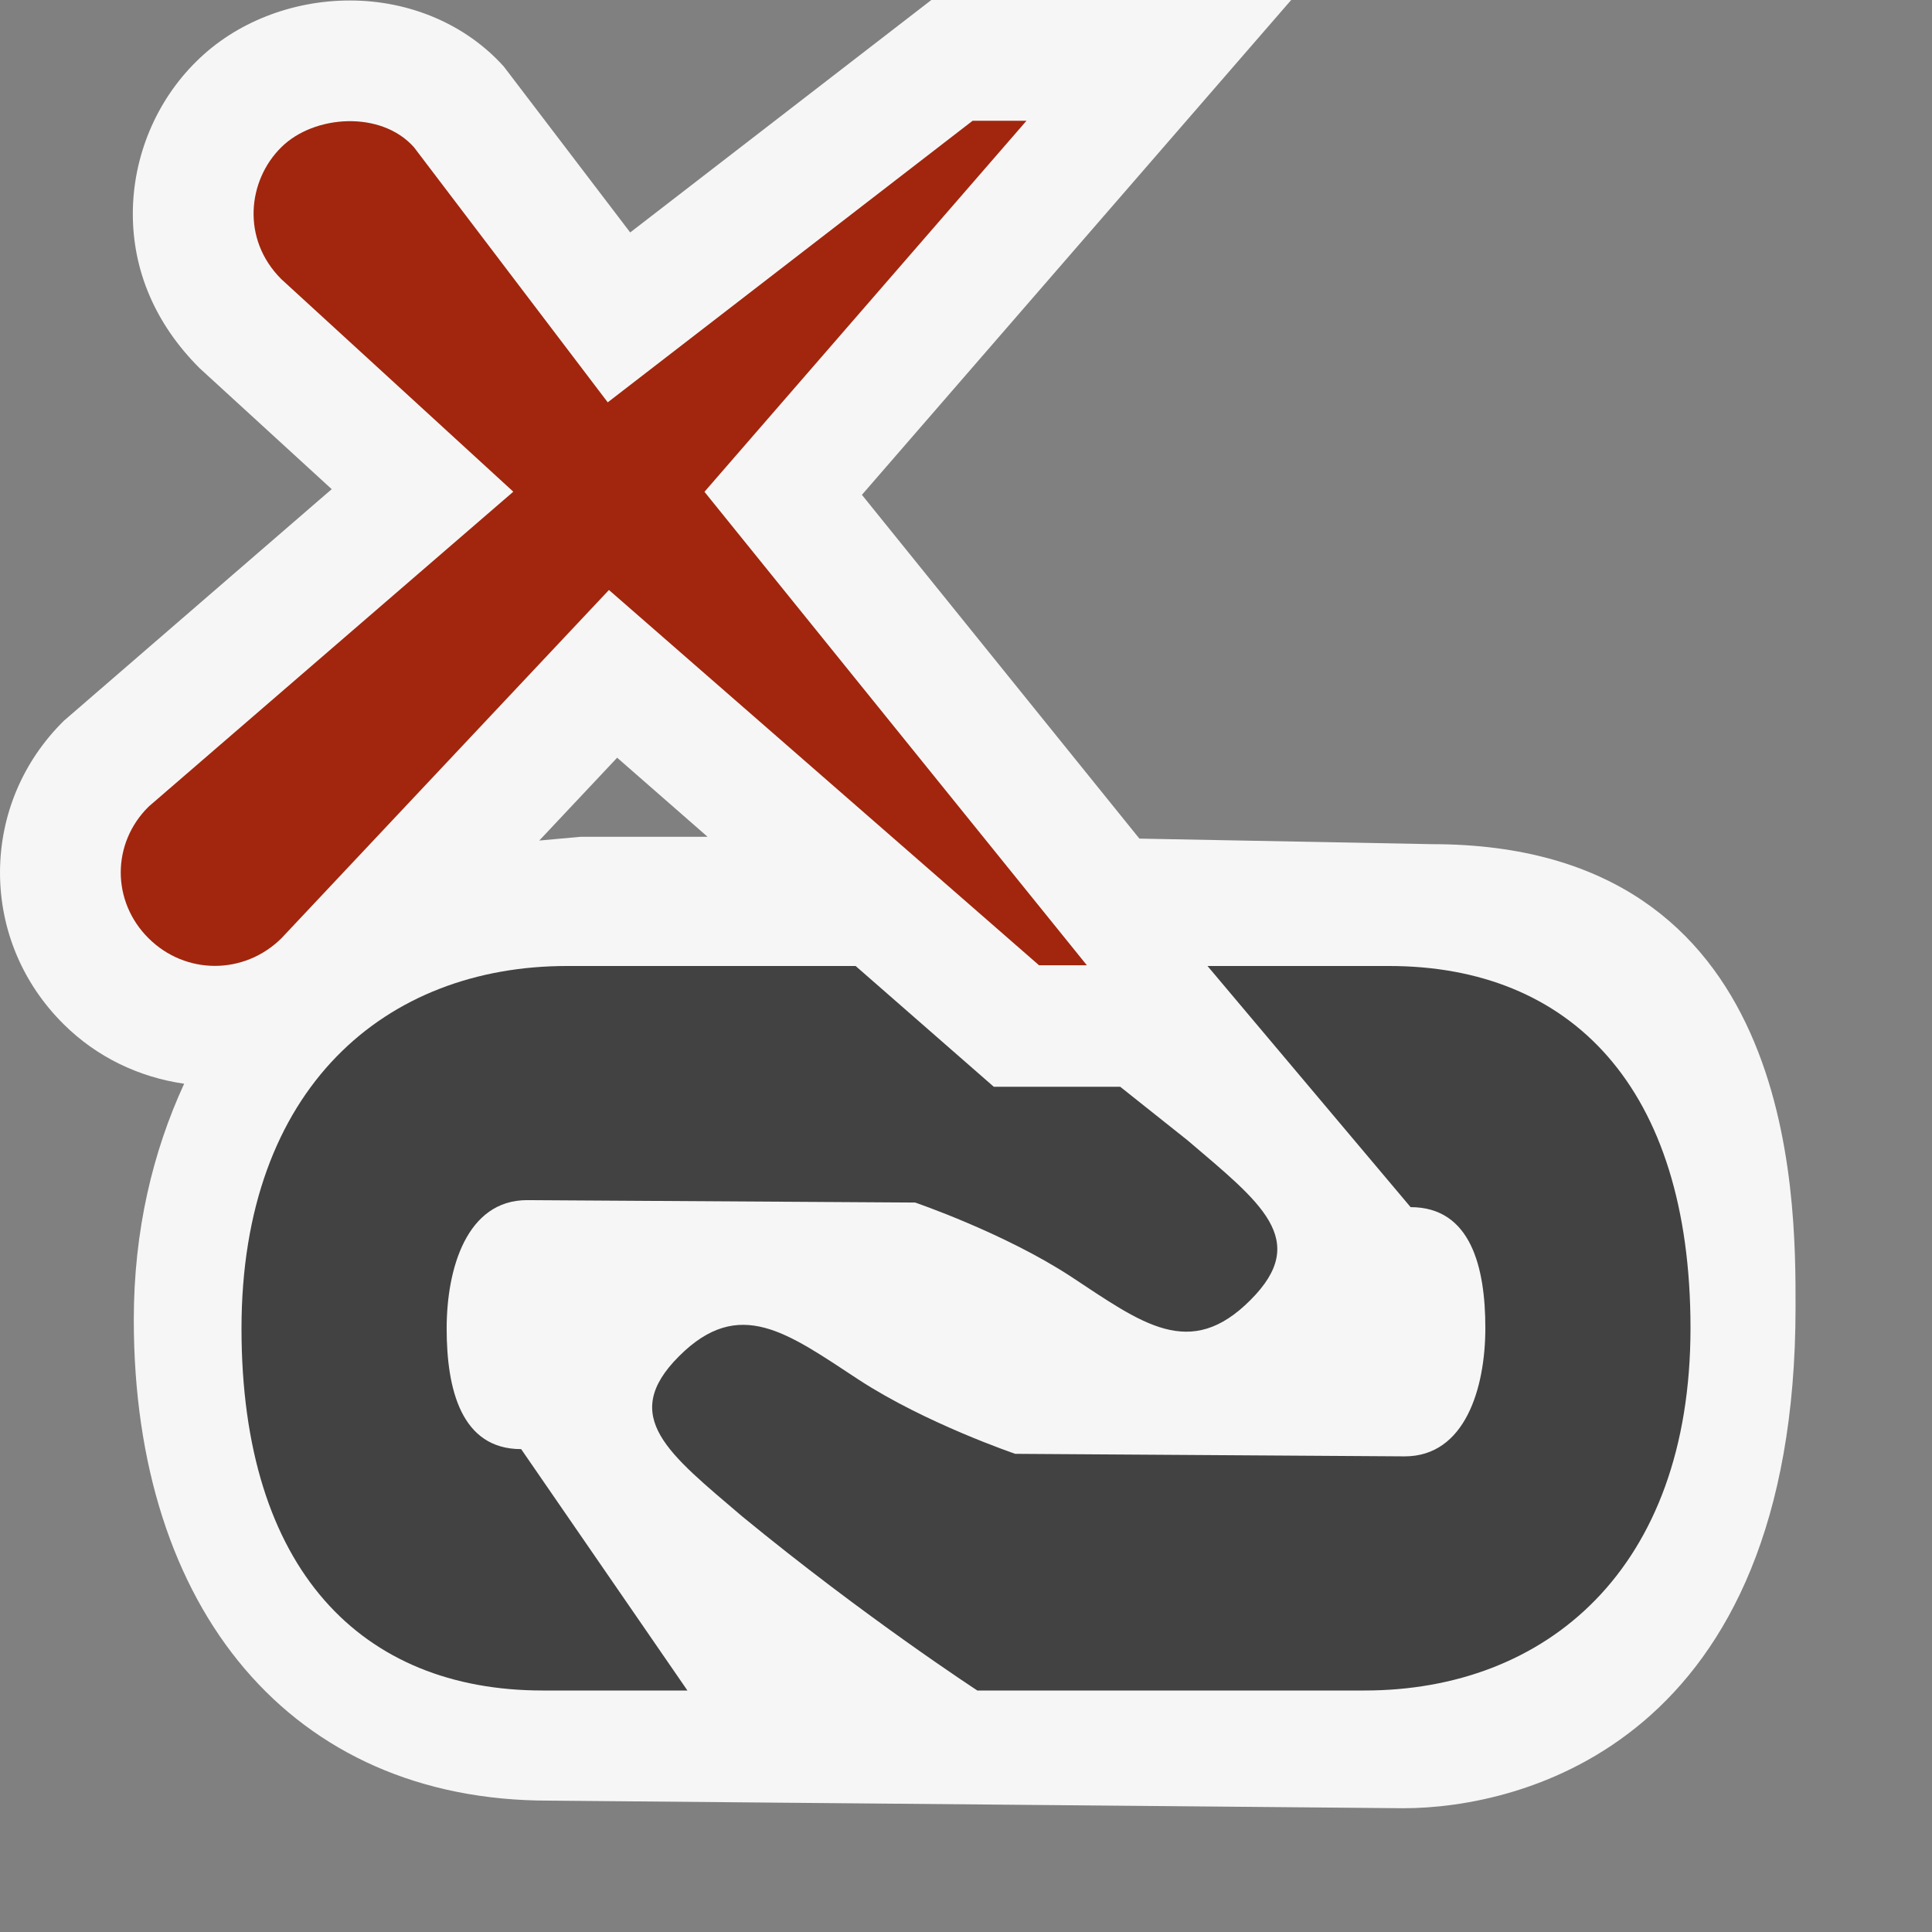 <svg xmlns="http://www.w3.org/2000/svg" width="16" height="16"><rect width="100%" height="100%" fill="#808080" stroke="none"/><style type="text/css">.icon-canvas-transparent{opacity:0;fill:#F6F6F6;} .icon-vs-out{fill:#F6F6F6;} .icon-vs-bg{fill:#424242;} .icon-vs-action-red{fill:#A1260D;}</style><path class="icon-canvas-transparent" d="M16 16h-16v-16h16v16z" id="canvas"/><path class="icon-vs-out" d="M11.859 6.991l-2.423-.046-2.298-2.847 3.555-4.098h-2.98l-2.494 1.925-1.046-1.373c-.312-.348-.777-.548-1.275-.548-.485 0-.949.185-1.269.502-.335.328-.527.787-.529 1.258-.002.472.184.918.554 1.286l1.093 1.001-2.219 1.919c-.34.336-.527.781-.528 1.255 0 .474.187.92.527 1.257.275.273.624.439.998.493-.26.565-.417 1.216-.417 1.955 0 2.4 1.306 3.984 3.438 3.982l7.076.063c.977 0 3.248-.539 3.248-4.15.001-.948.001-3.834-3.011-3.834zm-7.393-.03l.645-.686.749.655h-1.052l-.342.031z" id="outline"/><path class="icon-vs-bg" d="M5.623 11.232c.5-.5.898-.193 1.49.195.553.361 1.295.613 1.295.613l3.225.021c.5 0 .668-.564.668-1.064s-.119-1-.619-1l-1.682-1.997h1.504c1.5 0 2.496.998 2.496 2.998 0 2.002-1.199 3.002-2.699 3.002h-3.207s-.928-.604-1.949-1.443c-.604-.516-1.022-.825-.522-1.325zm4.211-1.789l-.557-.443h-1.047l-1.144-1h-2.391c-1.496 0-2.695 1.001-2.695 3.003 0 1.998.996 2.997 2.494 2.997h1.199l-1.377-1.999c-.498 0-.617-.499-.617-.999s.168-1.063.666-1.063l3.214.02s.739.252 1.29.613c.59.389.986.697 1.486.195.501-.499.084-.808-.521-1.324z" id="iconBg"/><path class="icon-vs-action-red" d="M5.834 4.073l2.667-3.073h-.446l-3.022 2.332-1.605-2.113c-.274-.307-.829-.267-1.098 0-.278.273-.334.76 0 1.093l1.921 1.76-3.02 2.608c-.308.304-.308.786 0 1.091.307.304.79.304 1.099 0l2.713-2.885 3.562 3.108h.396l-3.167-3.921z" id="colorAction"/></svg>